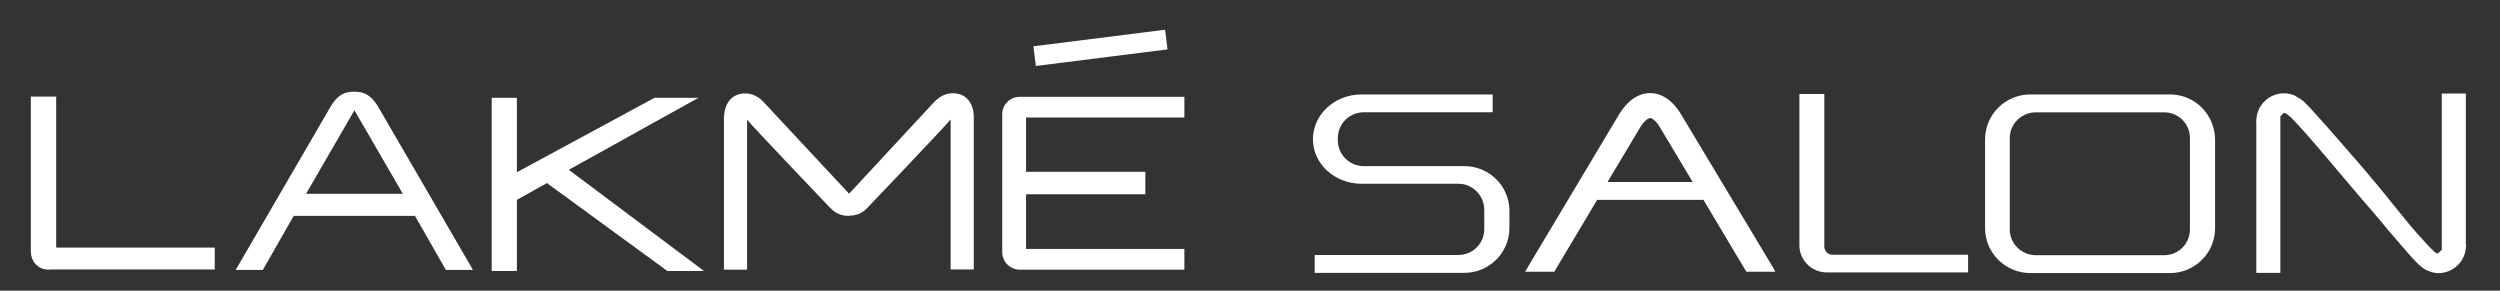<svg  version="1.1" id="layer" x="0px" y="0px" viewBox="0 0 215 25" xml:space="preserve" sodipodi:docname="lakme-salon-vector-logo.svg" inkscape:version="1.2.1 (9c6d41e410, 2022-07-14)" xmlns:inkscape="http://www.inkscape.org/namespaces/inkscape" xmlns:sodipodi="http://sodipodi.sourceforge.net/DTD/sodipodi-0.dtd" xmlns="http://www.w3.org/2000/svg" xmlns:svg="http://www.w3.org/2000/svg"><rect x="0" y="0" width="215" height="25" fill="#333333" stroke="none"/><defs id="defs69"></defs><sodipodi:namedview id="namedview67" pagecolor="#ffffff" bordercolor="#000000" borderopacity="0.25" inkscape:showpageshadow="2" inkscape:pageopacity="0.0" inkscape:pagecheckerboard="0" inkscape:deskcolor="#d1d1d1" showgrid="false" inkscape:zoom="1.0888577" inkscape:cx="391.6949" inkscape:cy="205.72018" inkscape:window-width="1366" inkscape:window-height="705" inkscape:window-x="-8" inkscape:window-y="-8" inkscape:window-maximized="1" inkscape:current-layer="layer"></sodipodi:namedview><style type="text/css" id="style40">.st0{fill:#FFFFFF;}</style><path class="st0" d="m 141.909,10.151 c 0.114,0 0.474,0.171 0.834,0.778 l 2.826,4.722 h -7.321 l 2.826,-4.722 c 0.379,-0.607 0.702,-0.778 0.834,-0.778 m 2.674,-0.303 c -0.702,-1.176 -1.631,-1.84 -2.674,-1.84 -1.024,0 -1.972,0.664 -2.674,1.84 l -7.889,13.2 -0.19,0.322 h 2.522 l 0.057,-0.114 3.622,-6.069 h 9.141 l 3.622,6.069 0.076,0.114 h 2.484 l -0.171,-0.322 -7.927,-13.2" id="path44" style="stroke-width:0.19"></path><path class="st0" d="m 125.921,14.285 h -8.648 c -1.233,0 -2.219,-1.005 -2.219,-2.219 v -0.19 c 0,-1.233 1.005,-2.219 2.219,-2.219 h 11.095 v -1.536 h -11.284 c -2.295,0 -4.172,1.726 -4.172,3.85 0,2.124 1.878,3.831 4.172,3.831 h 8.345 c 1.214,0 2.219,1.024 2.219,2.238 v 1.669 c 0,1.233 -1.005,2.219 -2.219,2.219 h -12.365 v 1.536 h 12.877 c 2.124,0 3.869,-1.726 3.869,-3.85 v -1.479 c 0,-2.143 -1.745,-3.85 -3.888,-3.85" id="path46" style="stroke-width:0.19"></path><path class="st0" d="m 157.593,21.909 c -0.398,0 -0.702,-0.322 -0.702,-0.721 V 8.084 h -2.143 V 21.094 c 0,1.29 1.062,2.333 2.352,2.333 h 12.157 v -1.517 h -11.664" id="path48" style="stroke-width:0.19"></path><path class="st0" d="M 212.061,20.999 V 8.273 8.046 h -2.067 V 21.473 l -0.303,0.303 -0.038,0.019 h -0.019 c -0.076,0 -0.228,-0.057 -0.493,-0.36 l -0.038,-0.019 c -0.19,-0.19 -0.626,-0.664 -1.233,-1.347 -0.683,-0.759 -1.517,-1.821 -2.428,-2.94 -0.721,-0.91 -1.498,-1.821 -2.219,-2.674 -1.953,-2.257 -4.419,-5.102 -5.102,-5.727 l -0.322,-0.247 -0.171,-0.076 -0.152,-0.114 -0.171,-0.095 c -0.303,-0.114 -0.588,-0.171 -0.891,-0.171 -1.271,0 -2.314,1.005 -2.371,2.295 l -0.019,0.095 0.019,0.076 v 12.745 0.228 h 2.067 v -13.446 l 0.284,-0.303 h 0.057 c 0.076,0 0.228,0.076 0.493,0.322 l 0.057,0.038 c 0.209,0.209 0.607,0.645 1.252,1.347 1.005,1.138 2.56,2.978 4.627,5.424 0.853,0.986 1.726,1.991 2.465,2.902 1.271,1.479 2.257,2.636 2.655,2.996 l 0.322,0.266 0.171,0.114 0.152,0.095 0.19,0.076 c 0.284,0.133 0.588,0.19 0.872,0.19 1.271,0 2.314,-1.005 2.371,-2.295 l 0.019,-0.095 -0.038,-0.095" id="path50" style="stroke-width:0.19"></path><path class="st0" d="m 188.335,11.877 v 7.852 c 0,1.233 -0.986,2.219 -2.219,2.219 h -11.038 c -1.214,0 -2.238,-0.986 -2.238,-2.219 v -7.852 c 0,-1.233 1.024,-2.219 2.238,-2.219 h 11.038 c 1.233,0 2.219,0.986 2.219,2.219 m -1.707,-3.755 h -12.024 c -2.143,0 -3.888,1.726 -3.888,3.869 v 7.643 c 0,2.105 1.745,3.85 3.888,3.85 h 12.024 c 2.124,0 3.869,-1.726 3.869,-3.85 v -7.643 c -0.019,-2.143 -1.745,-3.869 -3.869,-3.869" id="path52" style="stroke-width:0.19"></path><polygon class="st0" points="290.3,282.3 276.7,289.9 276.7,322.1 265.3,322.1 265.3,243.7 276.7,243.7 276.7,277.4 339,243.7 358.9,243.7 300.2,276.3 361.4,322.1 344.8,322.1 " id="polygon54" transform="matrix(0.19,0,0,0.19,-8.121,-37.894)"></polygon><path class="st0" d="m 4.225,23.193 c -1.024,0 -1.574,-0.778 -1.574,-1.574 V 8.305 h 2.181 V 21.296 H 18.468 v 1.878 H 4.225 Z" id="path56" style="stroke-width:0.19"></path><path class="st0" d="m 26.319,16.669 4.153,-7.169 h 0.019 l 4.153,7.169 z m 6.145,-7.586 c -0.607,-0.948 -1.195,-1.195 -1.953,-1.195 h -0.076 c -0.759,0 -1.347,0.228 -1.953,1.195 L 20.269,23.212 h 2.333 l 2.655,-4.646 h 10.431 l 2.655,4.646 h 2.333 z" id="path58" style="stroke-width:0.19"></path><path class="st0" d="m 87.709,23.193 c -0.778,0 -1.517,-0.626 -1.517,-1.498 V 9.822 c 0,-0.872 0.721,-1.498 1.517,-1.498 H 101.857 V 10.107 H 88.24 v 4.665 h 10.26 v 1.934 H 88.24 v 4.703 h 13.617 v 1.783 z" id="path60" style="stroke-width:0.19"></path><path class="st0" d="m 73.03,18.546 c 0.816,0 1.271,-0.36 1.593,-0.702 0,0 6.752,-7.074 7.112,-7.548 h 0.019 v 12.877 h 1.991 v -13.162 l -0.038,-0.436 c -0.133,-0.759 -0.645,-1.555 -1.745,-1.555 h -0.076 c -0.853,0 -1.422,0.645 -1.517,0.721 l -7.339,7.908 h -0.019 l -7.358,-7.889 c -0.076,-0.076 -0.645,-0.721 -1.517,-0.721 h -0.076 c -1.1,0 -1.612,0.797 -1.745,1.555 l -0.057,0.436 v 13.162 h 1.991 v -12.877 h 0.019 c 0.36,0.474 7.112,7.548 7.112,7.548 0.322,0.322 0.778,0.702 1.593,0.702 h 0.057 z" id="path62" style="stroke-width:0.19"></path><polygon class="st0" points="510.5,220.4 511.6,229.3 571.2,221.8 570.1,212.9 " id="polygon64" transform="matrix(0.19,0,0,0.19,-8.121,-37.894)"></polygon></svg>